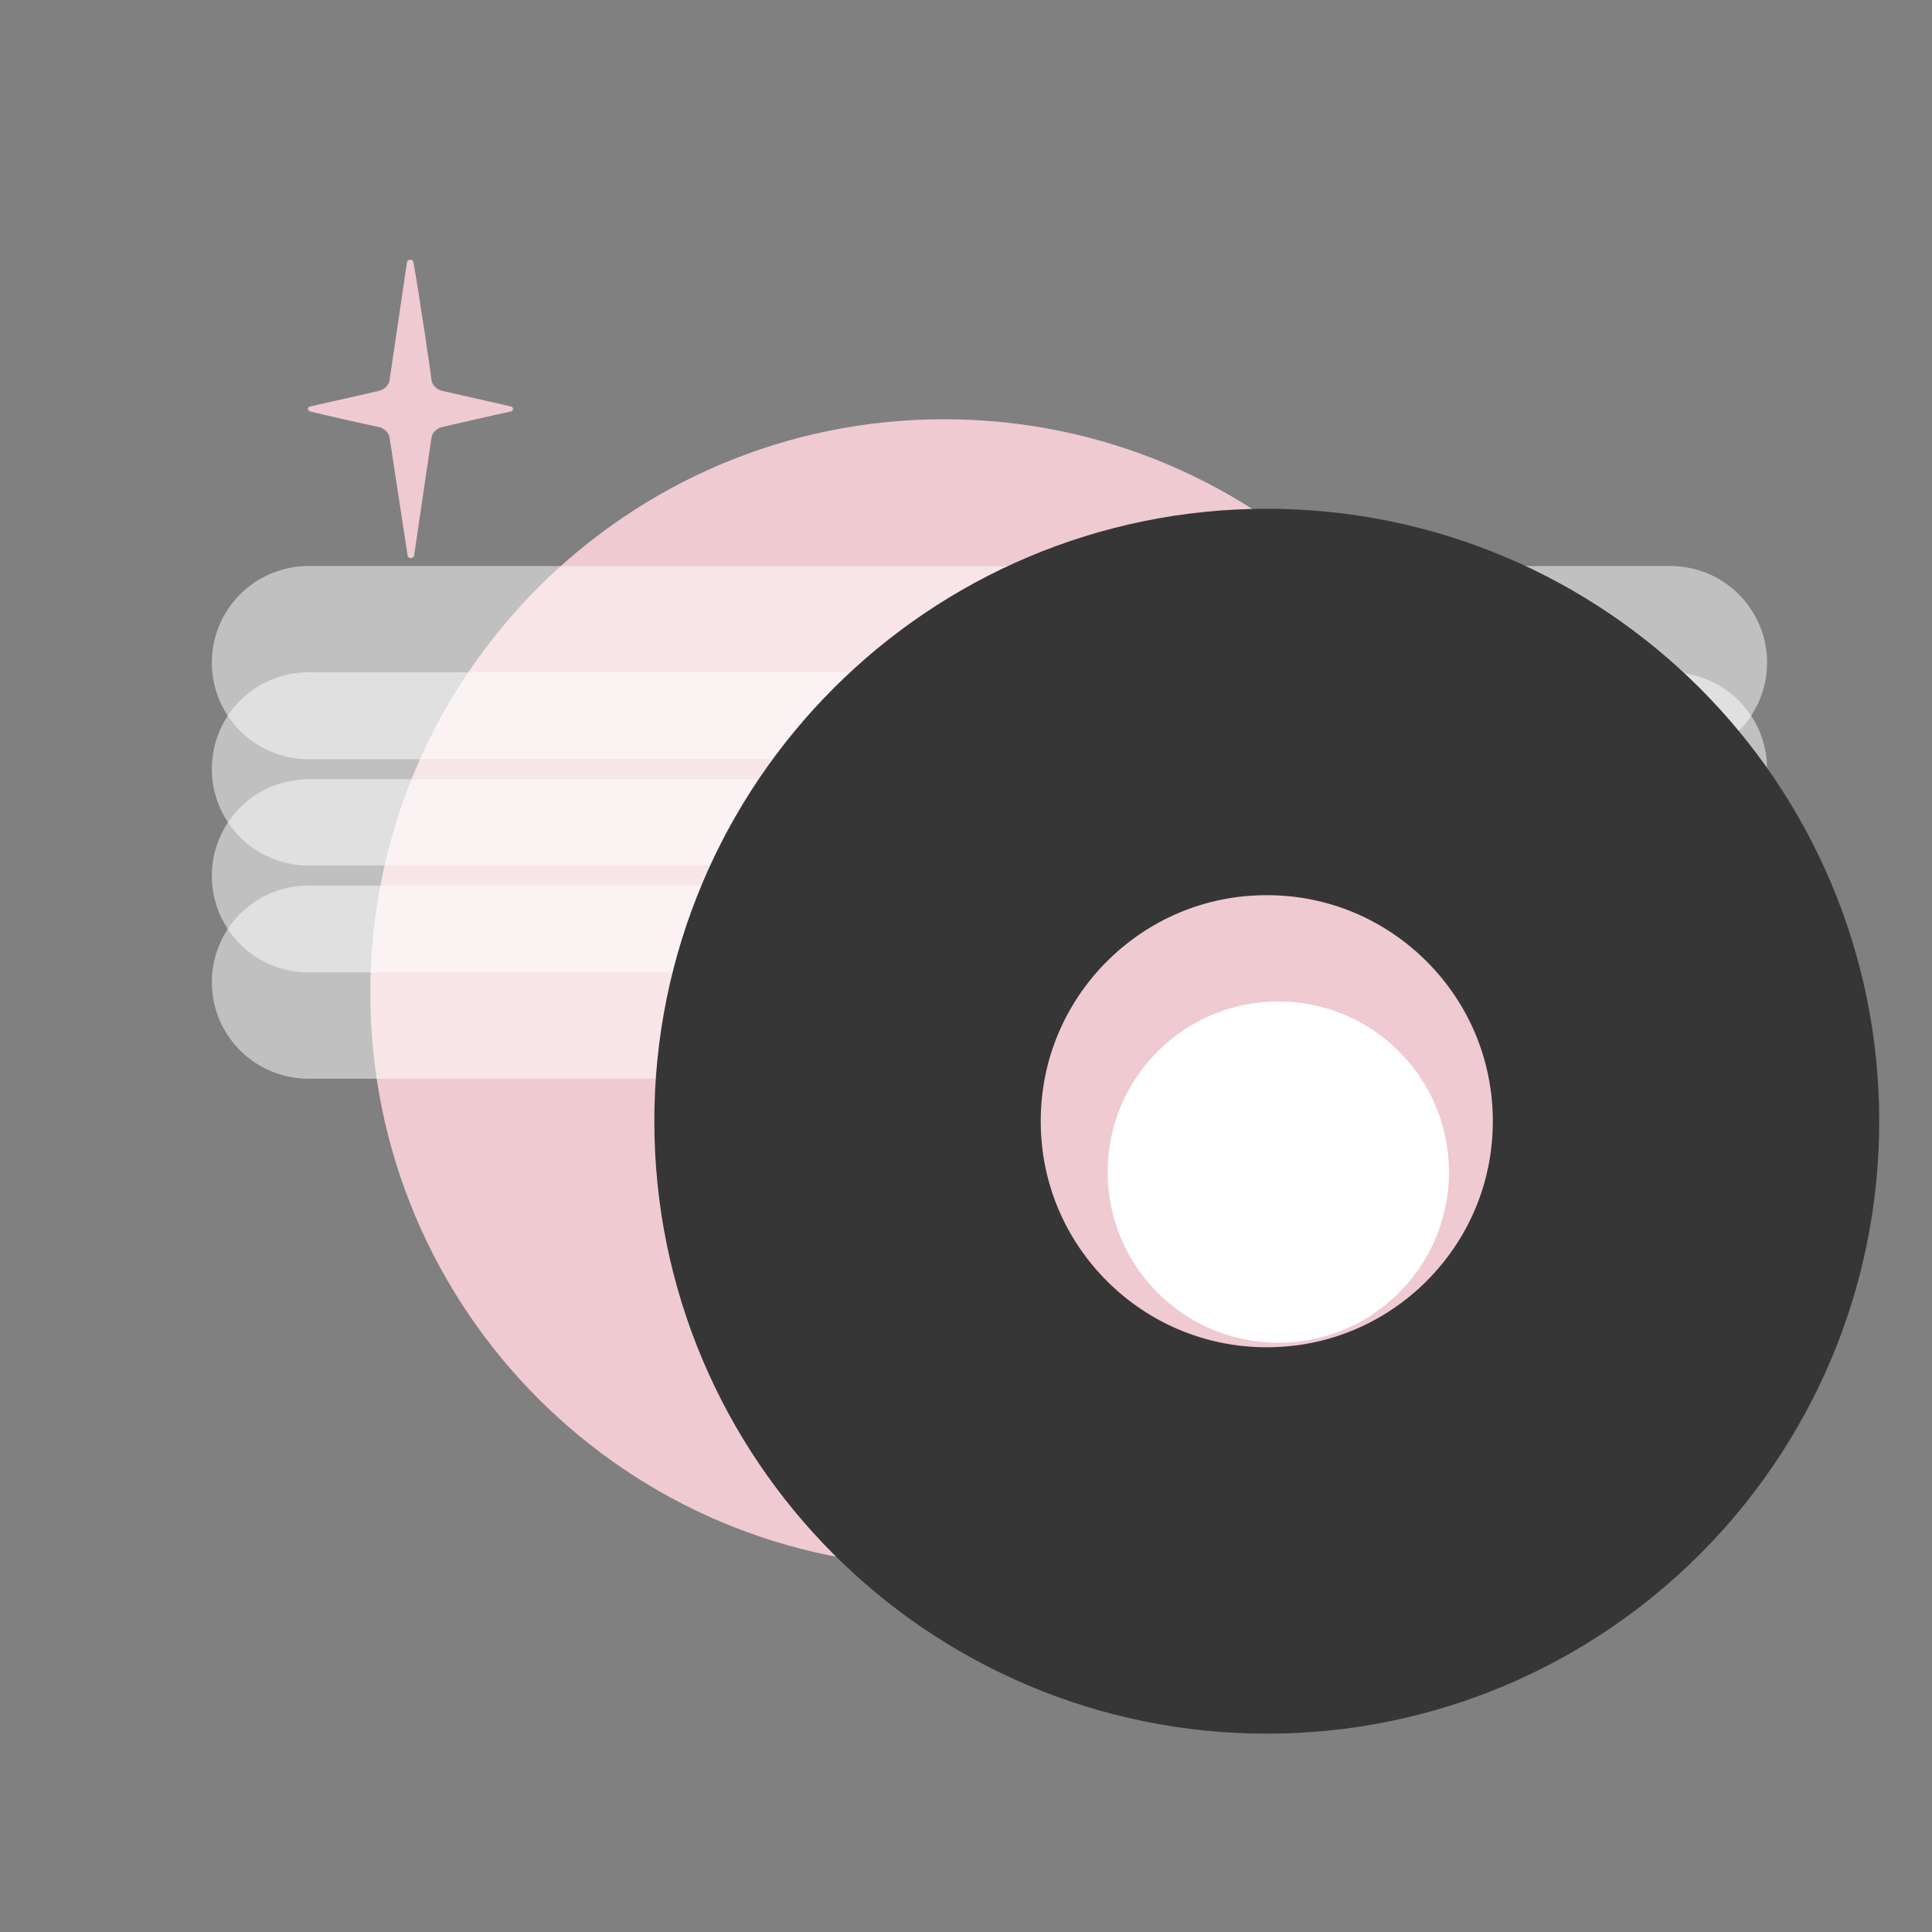 <svg width="50" height="50" viewBox="0 0 50 50" fill="none" xmlns="http://www.w3.org/2000/svg">
<rect x="0" y="0" width="50" height="50" fill="#808080" stroke="none"/>
<path d="M11.166 9.833C11.183 9.967 11.3 10.083 11.45 10.117L13.216 10.517C13.3 10.533 13.3 10.633 13.216 10.65C12.75 10.75 11.883 10.95 11.45 11.05C11.3 11.083 11.183 11.2 11.166 11.333L10.716 14.383C10.7 14.466 10.566 14.466 10.55 14.383L10.083 11.333C10.066 11.2 9.95 11.083 9.8 11.05C9.383 10.966 8.517 10.767 8.033 10.65C7.95 10.633 7.95 10.533 8.033 10.517C8.5 10.416 9.367 10.216 9.8 10.117C9.95 10.083 10.066 9.967 10.083 9.833L10.533 6.783C10.55 6.7 10.683 6.7 10.7 6.783C10.867 7.75 11.15 9.65 11.166 9.833Z" fill="#EFCAD1"/>
<path d="M24.434 40.55C32.635 40.55 39.284 33.901 39.284 25.7C39.284 17.498 32.635 10.85 24.434 10.85C16.233 10.85 9.584 17.498 9.584 25.7C9.584 33.901 16.233 40.55 24.434 40.55Z" fill="#EFCAD1"/>
<path opacity="0.5" d="M7.982 17.149H43.232" stroke="white" stroke-width="5" stroke-miterlimit="10" stroke-linecap="round" stroke-linejoin="round"/>
<path opacity="0.5" d="M7.982 19.899H43.232" stroke="white" stroke-width="5" stroke-miterlimit="10" stroke-linecap="round" stroke-linejoin="round"/>
<path opacity="0.5" d="M7.982 22.667H43.232" stroke="white" stroke-width="5" stroke-miterlimit="10" stroke-linecap="round" stroke-linejoin="round"/>
<path opacity="0.5" d="M7.982 25.417H43.232" stroke="white" stroke-width="5" stroke-miterlimit="10" stroke-linecap="round" stroke-linejoin="round"/>
<path d="M32.784 39.867C38.776 39.867 43.634 35.009 43.634 29.017C43.634 23.025 38.776 18.167 32.784 18.167C26.791 18.167 21.934 23.025 21.934 29.017C21.934 35.009 26.791 39.867 32.784 39.867Z" fill="#EFCAD1" stroke="#363636" stroke-width="10" stroke-miterlimit="10" stroke-linecap="round" stroke-linejoin="round"/>
<path d="M33.083 34.75C35.522 34.75 37.499 32.773 37.499 30.334C37.499 27.894 35.522 25.917 33.083 25.917C30.643 25.917 28.666 27.894 28.666 30.334C28.666 32.773 30.643 34.75 33.083 34.75Z" fill="white"/>
</svg>
